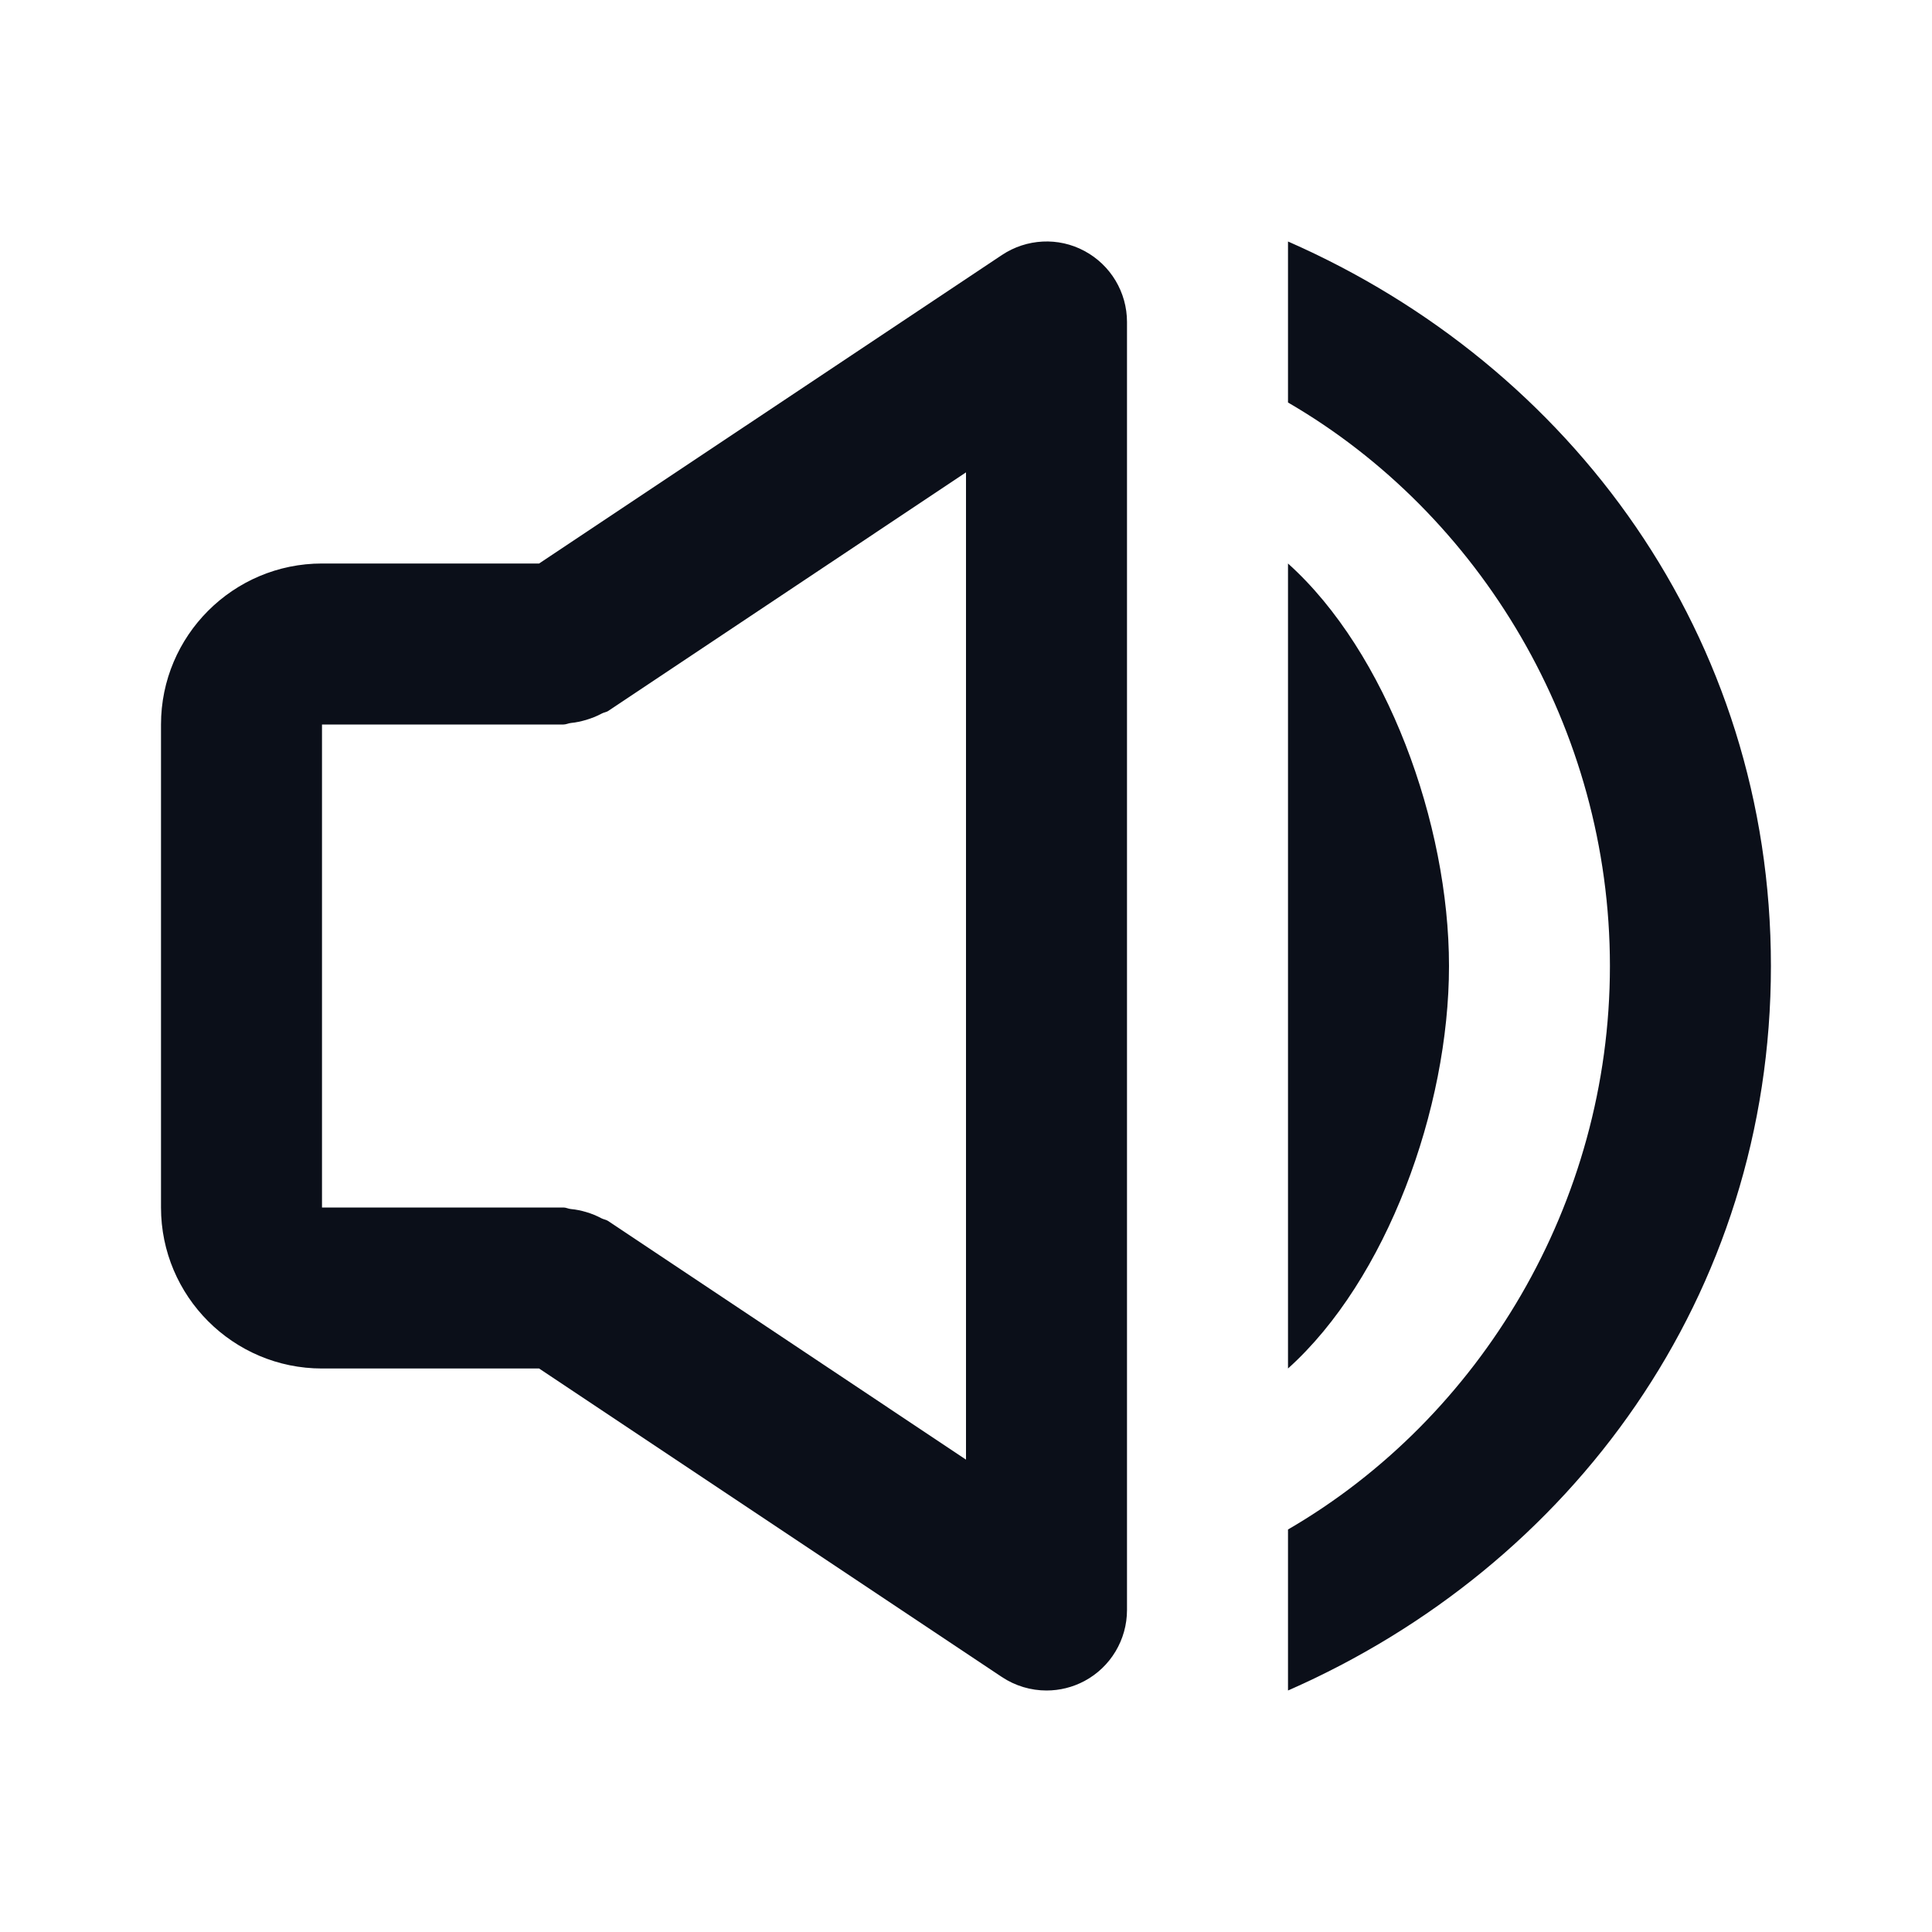 <svg width="24" height="24" viewBox="0 0 24 24" fill="none" xmlns="http://www.w3.org/2000/svg">
<path d="M16 21C19.527 19.453 21.999 16.091 21.999 12C21.999 7.909 19.527 4.547 16 3V5C18.387 6.386 19.999 9.047 19.999 12C19.999 14.953 18.387 17.614 16 19V21Z" fill="#0B0F19"/>
<path d="M16 7V17C17.225 15.9 18 13.771 18 12C18 10.229 17.225 8.1 16 7ZM4 17H6.697L12.445 20.832C12.612 20.943 12.806 21 13 21C13.162 21 13.324 20.961 13.472 20.882C13.797 20.708 14 20.369 14 20V4C14 3.631 13.797 3.292 13.472 3.118C13.148 2.943 12.752 2.964 12.446 3.168L6.697 7H4C2.897 7 2 7.897 2 9V15C2 16.103 2.897 17 4 17ZM4 9H7C7.033 9 7.061 8.984 7.093 8.981C7.157 8.975 7.218 8.961 7.281 8.943C7.349 8.922 7.412 8.898 7.473 8.865C7.499 8.85 7.53 8.848 7.555 8.832L12 5.868V18.132L7.555 15.168C7.53 15.151 7.499 15.148 7.473 15.135C7.412 15.102 7.35 15.077 7.283 15.057C7.219 15.038 7.157 15.025 7.091 15.019C7.059 15.016 7.032 15 7 15H4V9Z" fill="#0B0F19"/>
</svg>
